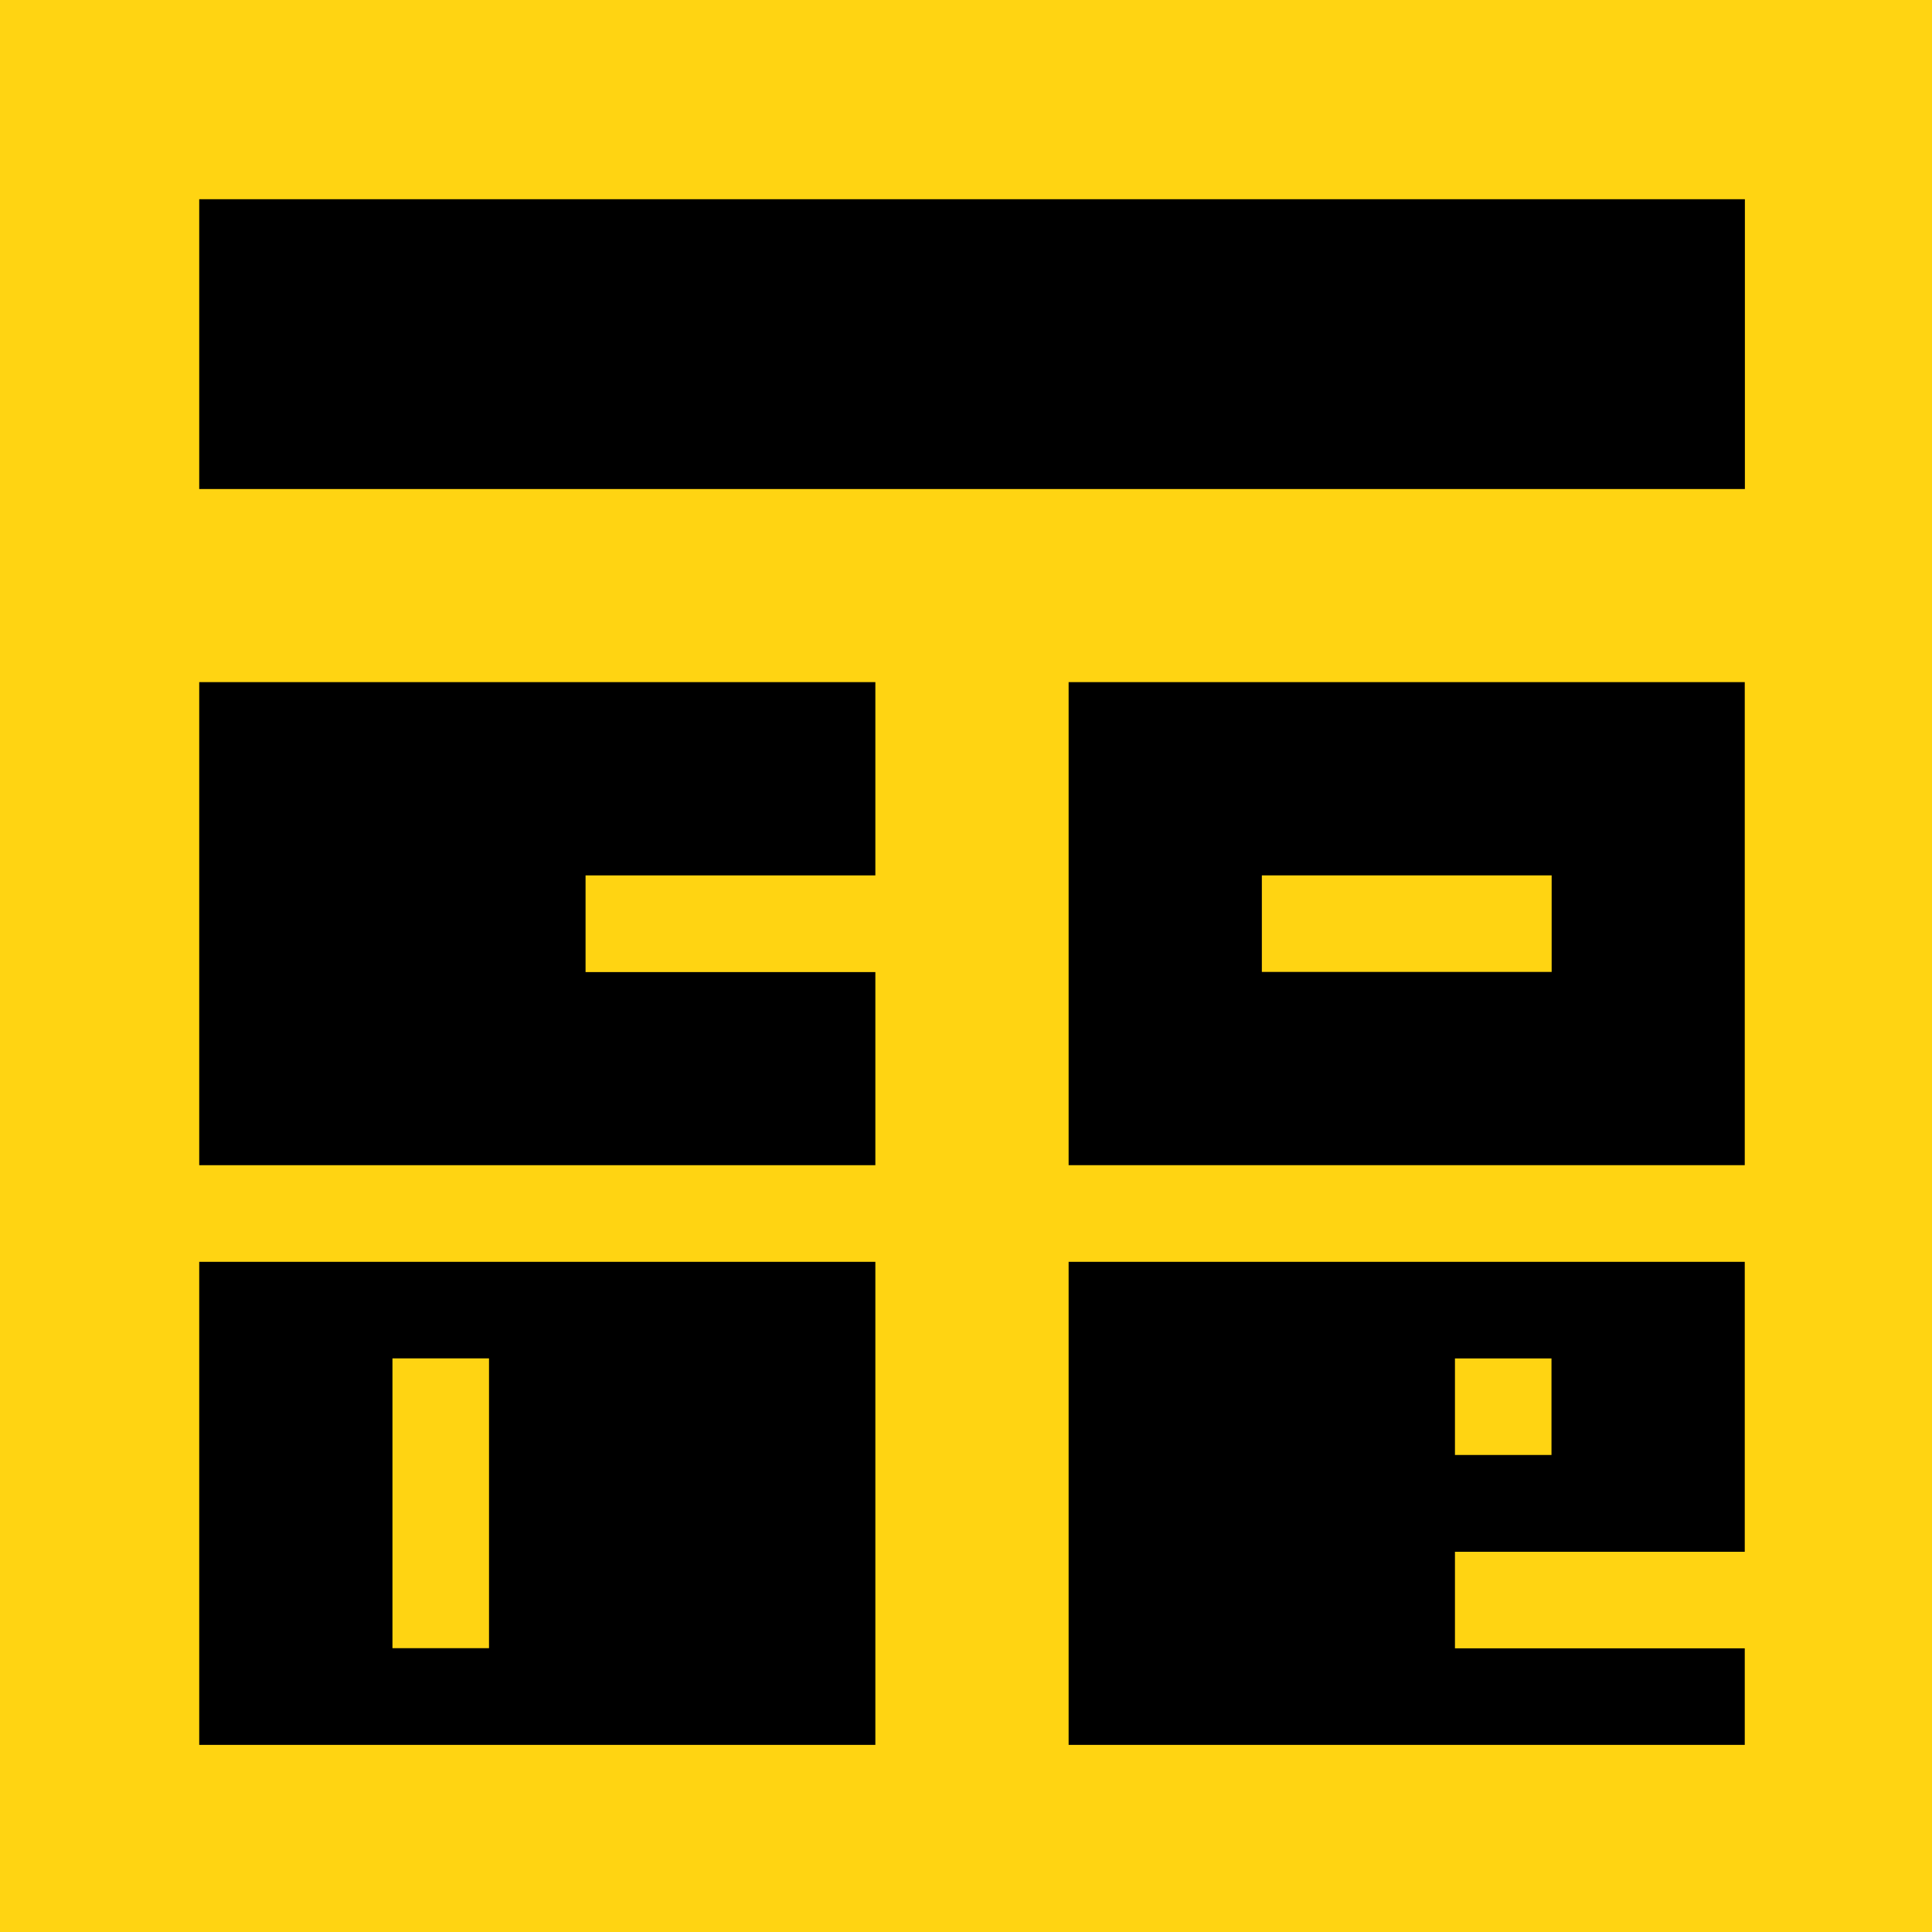 <?xml version="1.0" encoding="UTF-8" standalone="no"?>
<svg
   width="60"
   height="60"
   viewBox="0 0 60 60"
   fill="none"
   version="1.1"
   id="svg4"
   sodipodi:docname="Vector.svg"
   inkscape:version="1.1.1 (3bf5ae0d25, 2021-09-20)"
   xmlns:inkscape="http://www.inkscape.org/namespaces/inkscape"
   xmlns:sodipodi="http://sodipodi.sourceforge.net/DTD/sodipodi-0.dtd"
   xmlns="http://www.w3.org/2000/svg"
   xmlns:svg="http://www.w3.org/2000/svg">
  <defs
     id="defs8" />
  <sodipodi:namedview
     id="namedview6"
     pagecolor="#ffffff"
     bordercolor="#666666"
     borderopacity="1.0"
     inkscape:pageshadow="2"
     inkscape:pageopacity="0.0"
     inkscape:pagecheckerboard="0"
     showgrid="false"
     inkscape:zoom="6.1282588"
     inkscape:cx="19.989365"
     inkscape:cy="33.043644"
     inkscape:window-width="1366"
     inkscape:window-height="705"
     inkscape:window-x="-8"
     inkscape:window-y="-8"
     inkscape:window-maximized="1"
     inkscape:current-layer="svg4" />
  <path
     d="M60 0H0V60H60V0Z"
     fill="#FFD412"
     id="path2" />
  <g
     style="fill:none"
     id="g846"
     transform="translate(6.186,6.186)">
    <path
       d="M 0.001,33.002 V 48.003 H 20.999 V 33.002 Z M 9.001,45 H 6.002 v -9 h 2.999 z"
       fill="#000000"
       id="path825" />
    <path
       d="M 48.003,0.001 H 0.001 V 9.001 H 48.003 Z"
       fill="#000000"
       id="path827" />
    <path
       d="M 0.001,30 H 20.999 v -5.997 h -9 v -3.003 h 9 V 14.998 H 0.001 Z"
       fill="#000000"
       id="path829" />
    <path
       d="M 27.001,30 H 47.999 V 14.998 H 27.001 Z m 6.001,-9 h 9 v 2.998 H 33.002 Z"
       fill="#000000"
       id="path831" />
    <path
       d="M 47.999,42.002 V 33.002 H 27.001 v 15.001 h 20.998 v -2.998 h -9 v -2.999 h 9 z M 38.999,38.999 v -2.998 h 2.998 v 2.998 z"
       fill="#000000"
       id="path833" />
  </g>
</svg>

